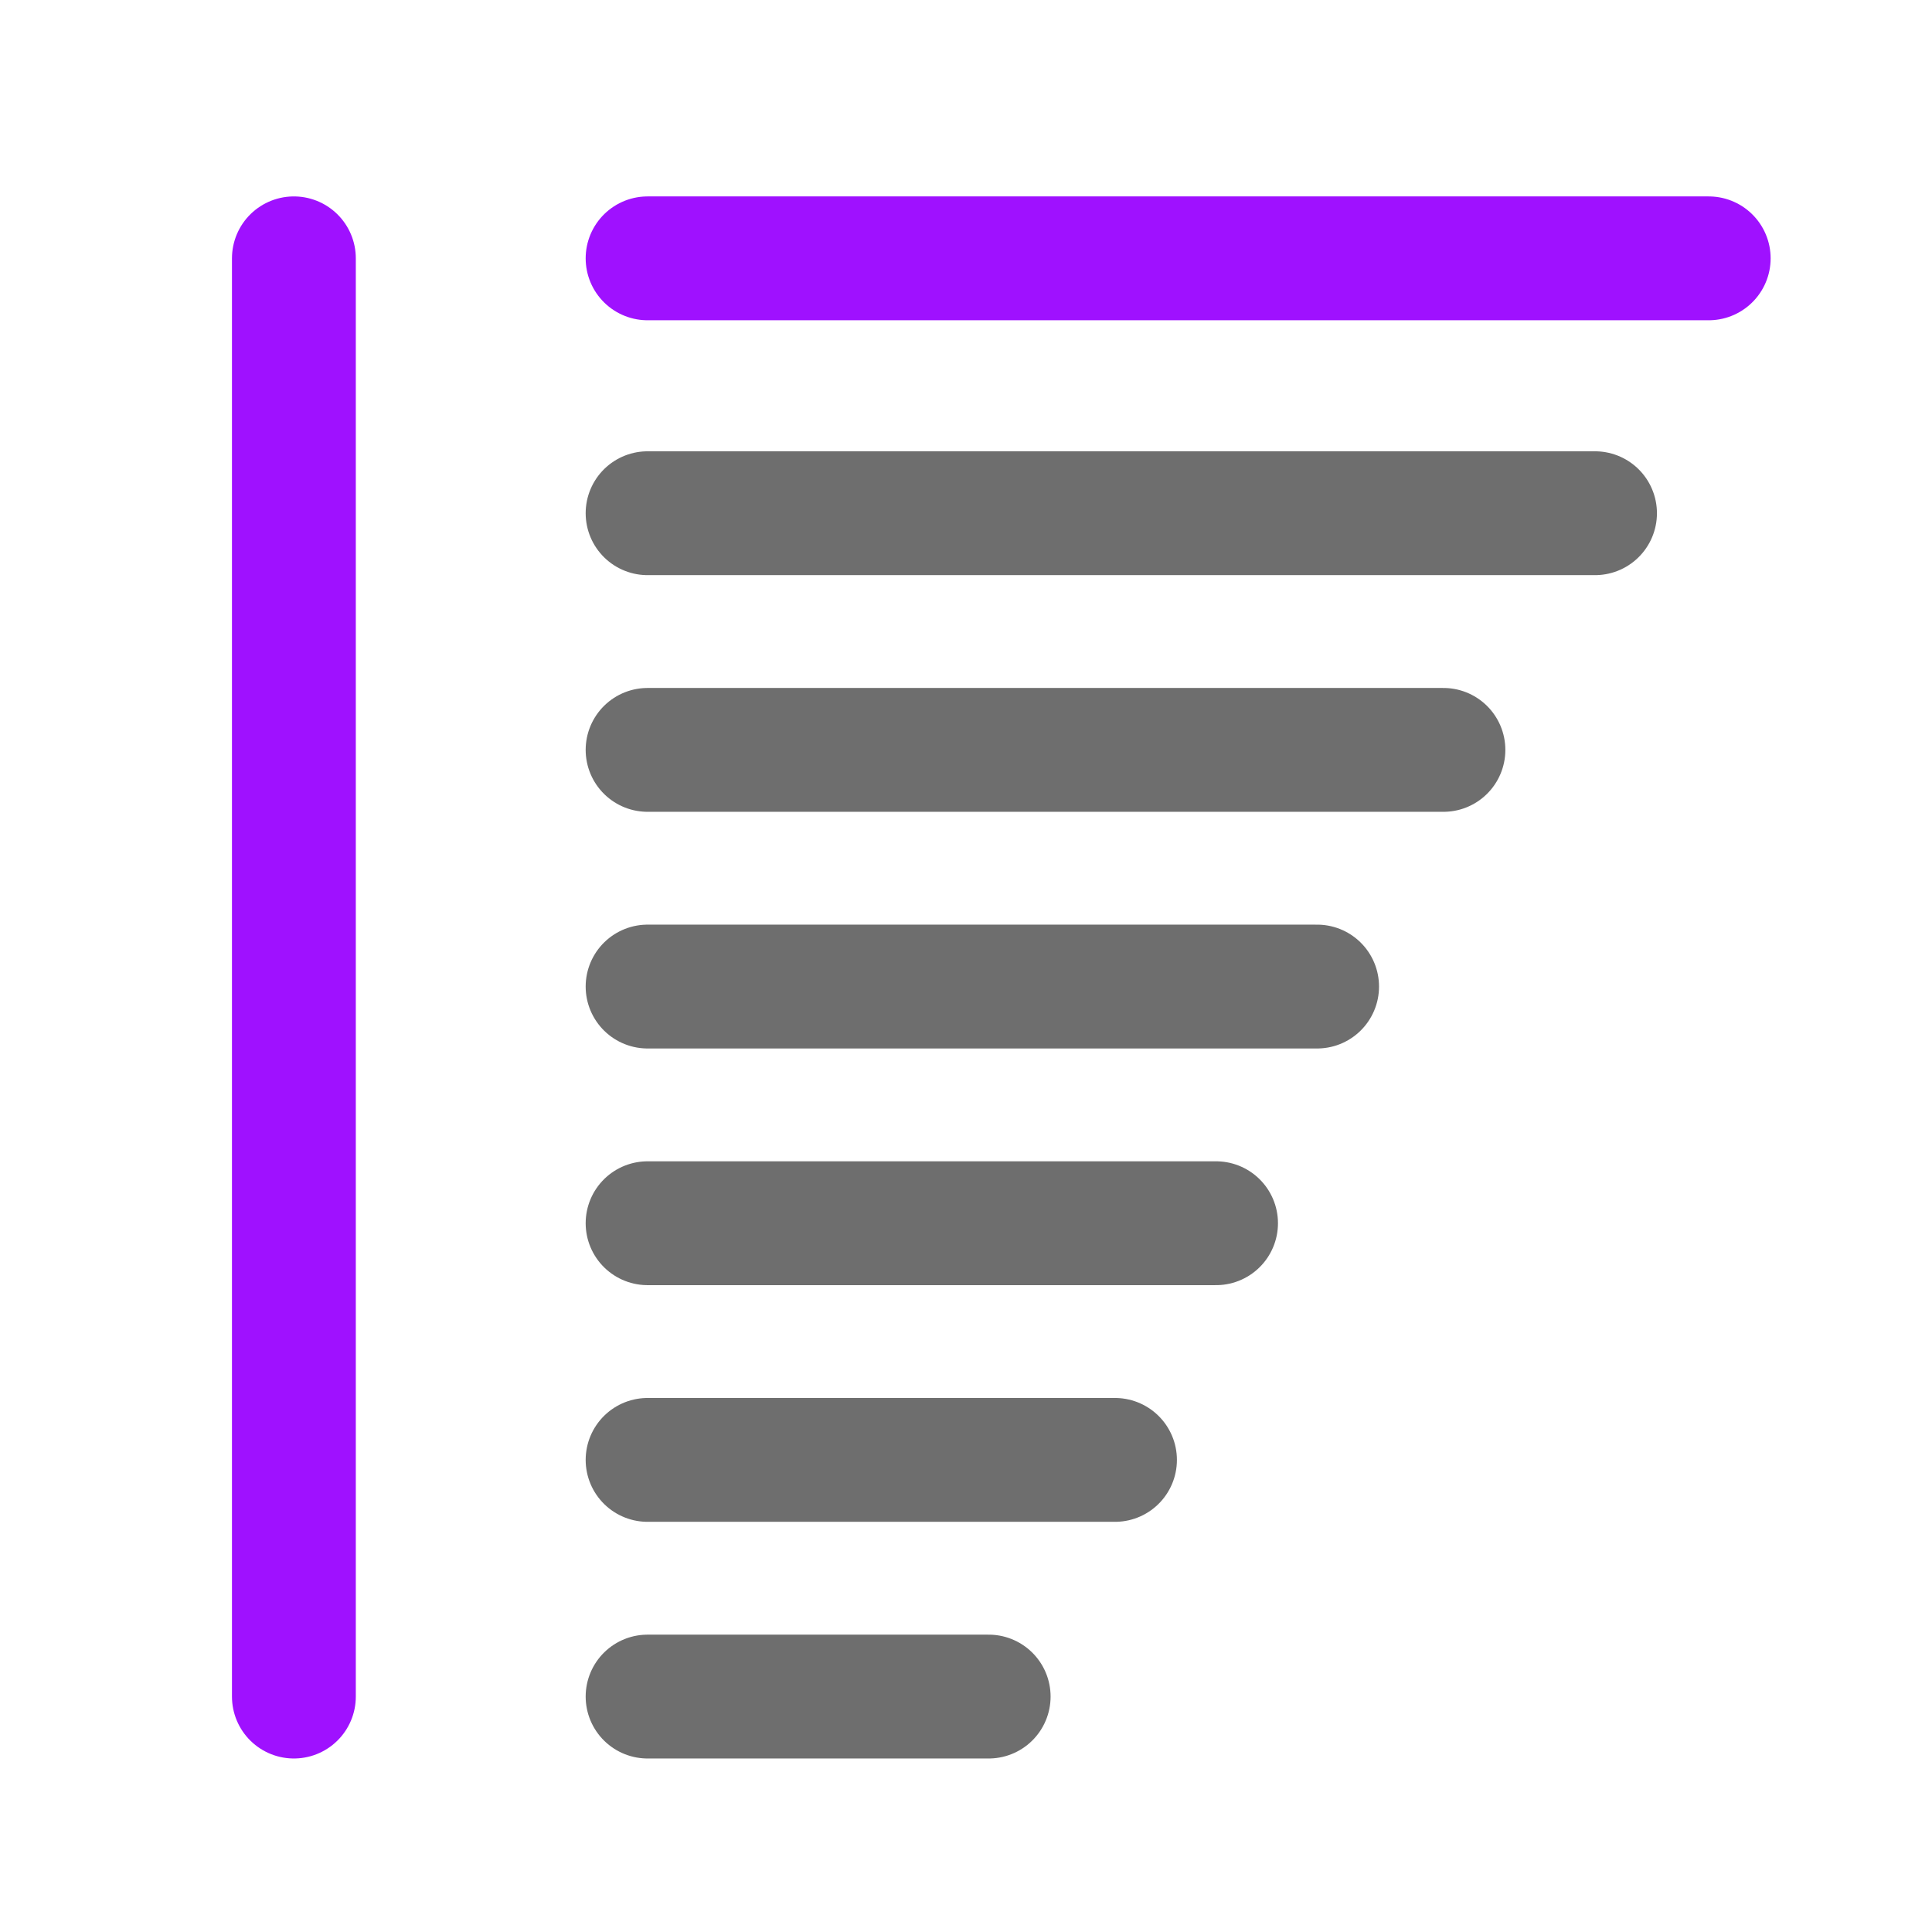 <?xml version="1.0" encoding="utf-8"?>
<svg viewBox="0.177 1.147 15.6 13.544" width="16" height="16" xmlns="http://www.w3.org/2000/svg">
    <defs>
        <style type="text/css">
            .l1{stroke: #6E6E6E; stroke-linecap: round;}
            .l2{stroke: #6E6E6E; stroke-linecap: round;}
            .l3{stroke: #6E6E6E; stroke-linecap: round;}
            .l4{stroke: #6E6E6E; stroke-linecap: round;}
            .l5{stroke: #6E6E6E; stroke-linecap: round;}
            .l6{stroke: #6E6E6E; stroke-linecap: round;}
            .l7{stroke: #9f11FF; stroke-linecap: round;}
            .v{stroke: #9f11FF; stroke-linecap: round;}
        </style>
    </defs>
    <path class="v" d="M 2.55 2.205 L 2.55 13.818"/>
    <path class="l1" d="M 5.406 13.818 L 8.16 13.818"/>
    <path class="l2" d="M 5.406 11.907 L 9.18 11.907"/>
    <path class="l3" d="M 5.406 9.996 L 9.996 9.996"/>
    <path class="l4" d="M 5.406 8.085 L 10.812 8.085"/>
    <path class="l5" d="M 5.406 6.174 L 11.832 6.174"/>
    <path class="l6" d="M 5.406 4.263 L 13.056 4.263"/>
    <path class="l7" d="M 5.406 2.205 L 13.974 2.205"/>
</svg>